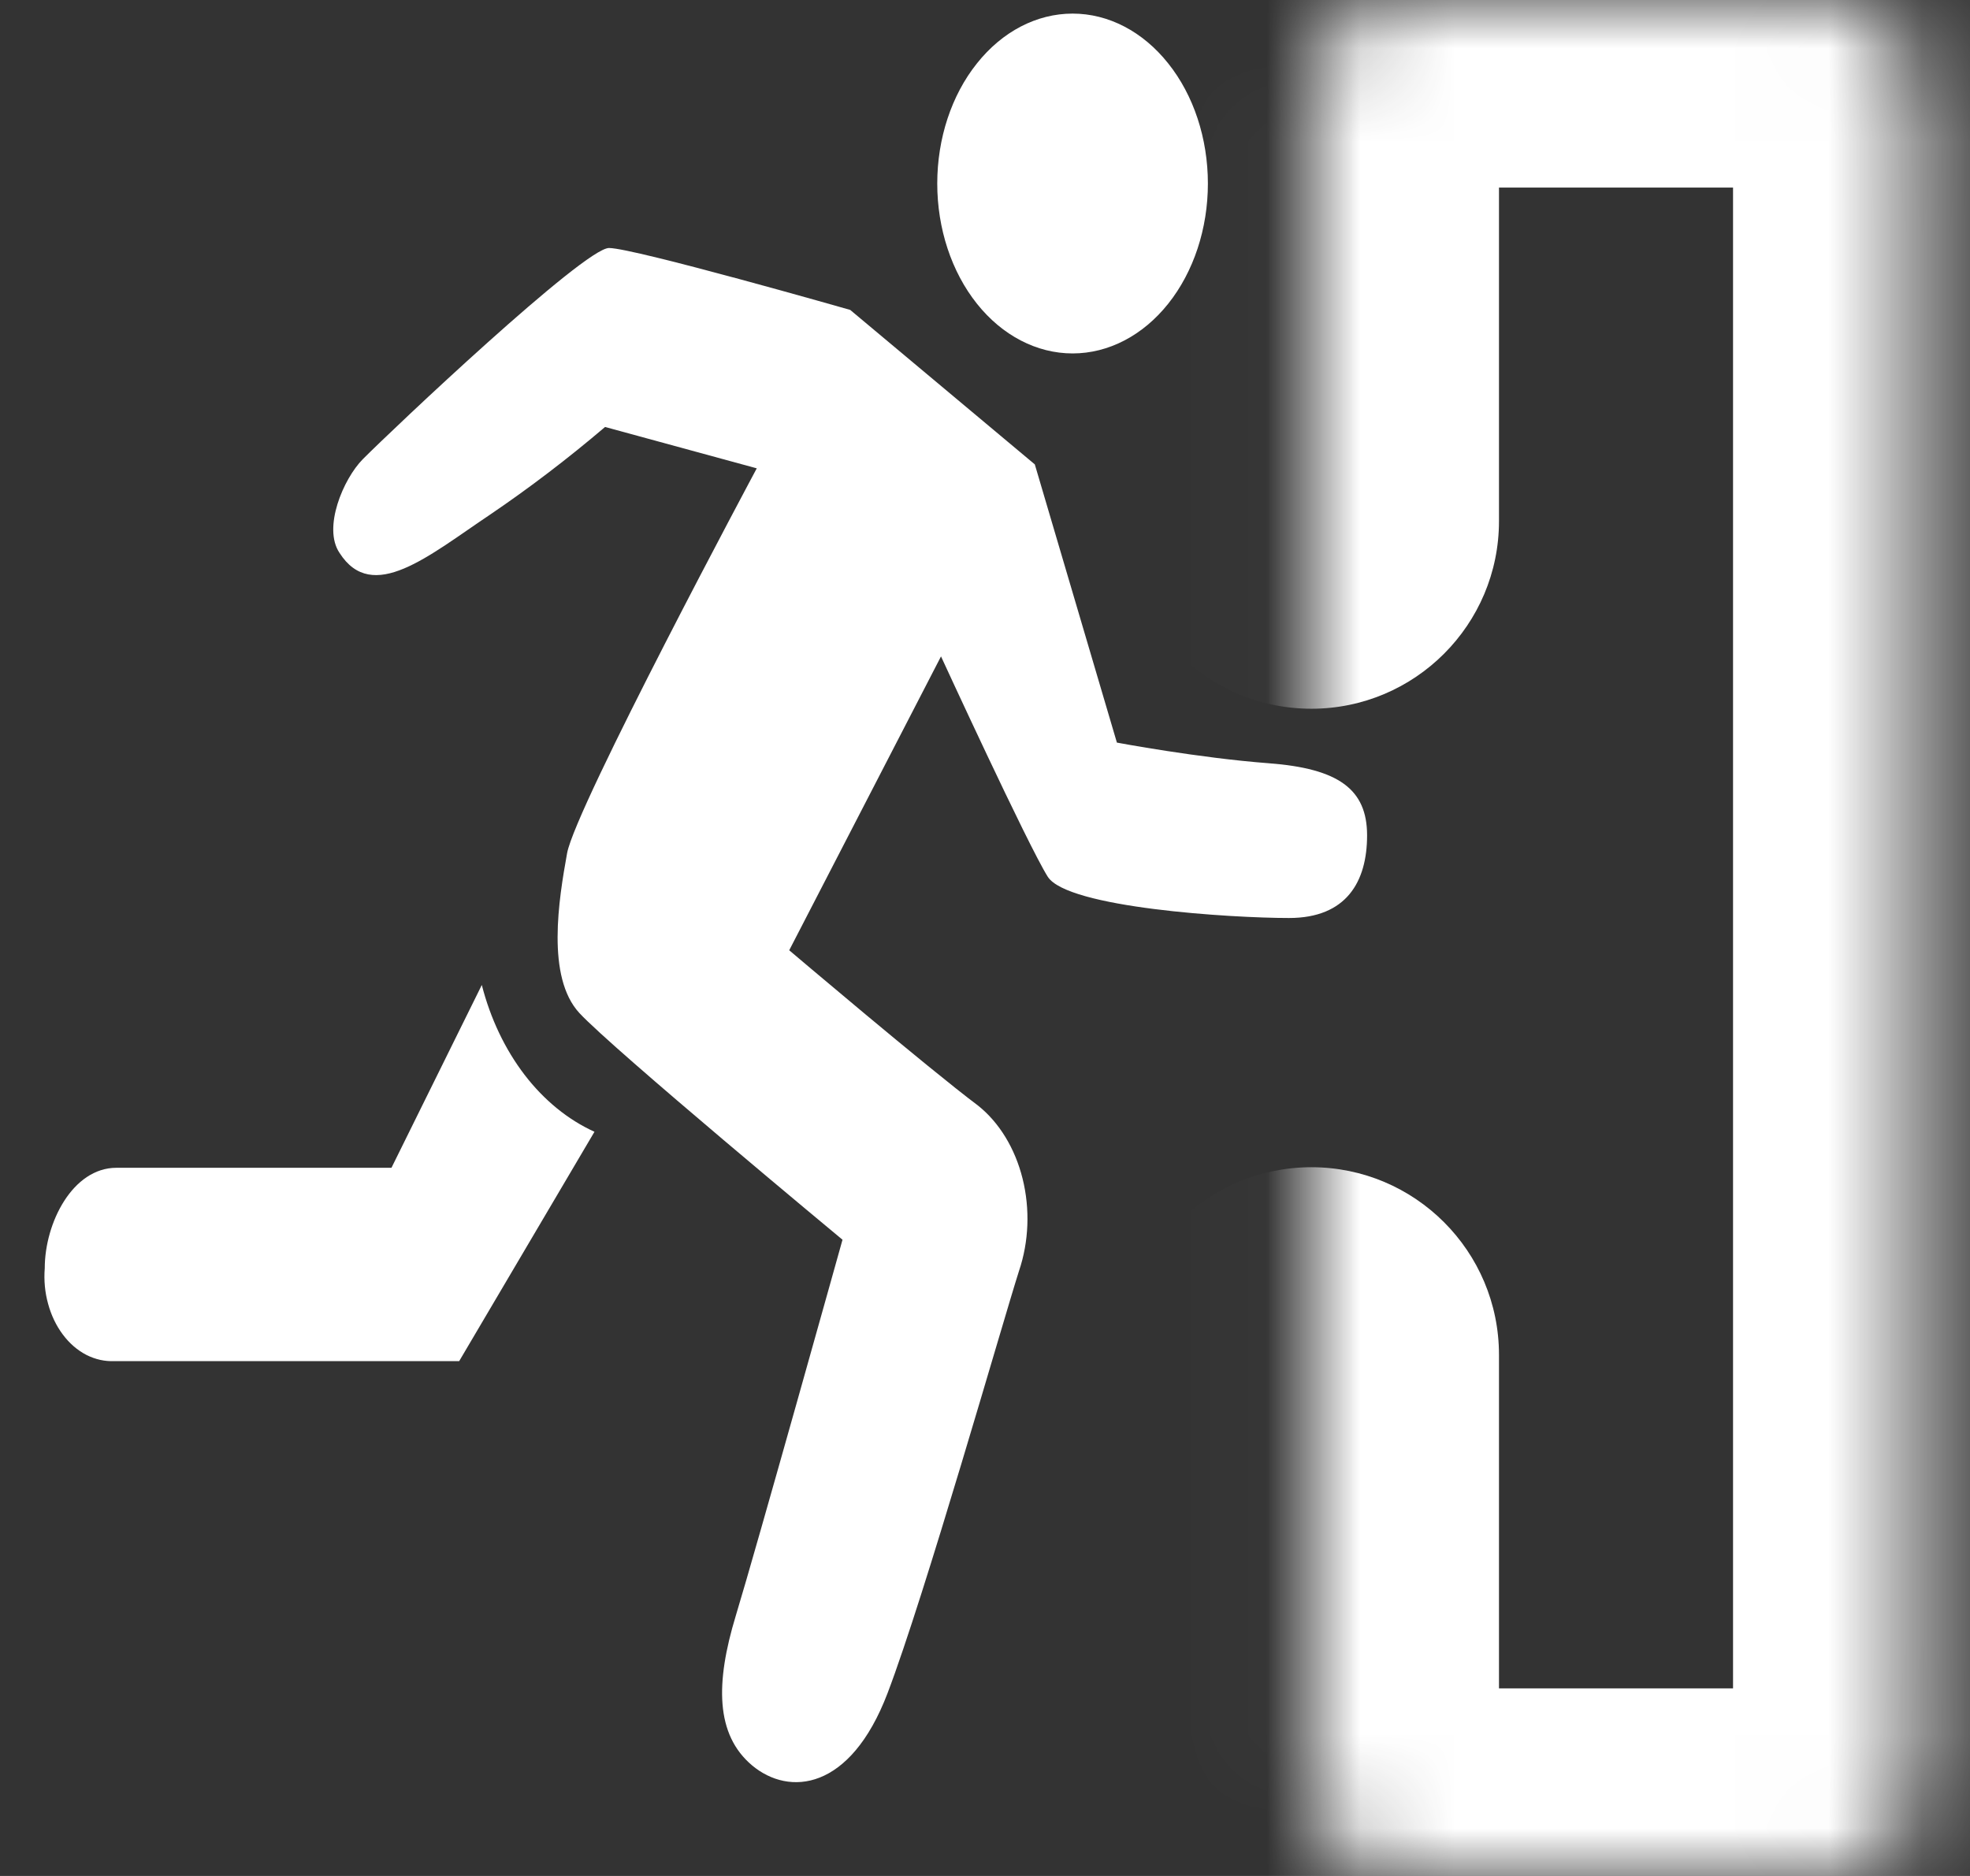 <svg width="21" height="20" viewBox="0 0 21 20" fill="none" xmlns="http://www.w3.org/2000/svg">
<rect x="0" y="0" width="21" height="20" fill="#333333" stroke="none"/>
<mask id="path-1-inside-1_19_45" fill="white">
<path d="M13.979 5.556V1.111C13.979 0.816 14.047 0.534 14.169 0.325C14.291 0.117 14.456 0 14.628 0H19.824C19.996 0 20.162 0.117 20.283 0.325C20.405 0.534 20.474 0.816 20.474 1.111V18.889C20.474 19.184 20.405 19.466 20.283 19.675C20.162 19.883 19.996 20 19.824 20H14.628C14.456 20 14.291 19.883 14.169 19.675C14.047 19.466 13.979 19.184 13.979 18.889V14.444"/>
</mask>
<path d="M15.979 5.556C15.979 6.66 15.083 7.556 13.979 7.556C12.874 7.556 11.979 6.66 11.979 5.556H15.979ZM14.628 0V-2V0ZM19.824 0L19.824 -2L19.824 0ZM20.474 1.111H22.474H20.474ZM20.474 18.889L22.474 18.889L20.474 18.889ZM11.979 14.444C11.979 13.34 12.874 12.444 13.979 12.444C15.083 12.444 15.979 13.34 15.979 14.444H11.979ZM11.979 5.556V1.111H15.979V5.556H11.979ZM11.979 1.111C11.979 0.54 12.106 -0.108 12.442 -0.684L15.896 1.335C15.948 1.245 15.966 1.181 15.972 1.157C15.978 1.13 15.979 1.116 15.979 1.111H11.979ZM12.442 -0.684C12.762 -1.231 13.476 -2 14.628 -2L14.628 2C15.435 2 15.819 1.466 15.896 1.335L12.442 -0.684ZM14.628 -2H19.824V2H14.628V-2ZM19.824 -2C20.976 -2 21.69 -1.231 22.01 -0.684L18.557 1.335C18.633 1.466 19.017 2 19.824 2L19.824 -2ZM22.01 -0.684C22.346 -0.108 22.474 0.54 22.474 1.111L18.474 1.111C18.474 1.116 18.474 1.13 18.48 1.157C18.486 1.181 18.504 1.245 18.557 1.335L22.01 -0.684ZM22.474 1.111V18.889H18.474V1.111H22.474ZM22.474 18.889C22.474 19.46 22.346 20.108 22.01 20.684L18.557 18.665C18.504 18.755 18.486 18.819 18.48 18.843C18.474 18.87 18.474 18.884 18.474 18.889L22.474 18.889ZM22.01 20.684C21.69 21.231 20.976 22 19.824 22V18C19.017 18 18.633 18.535 18.557 18.665L22.01 20.684ZM19.824 22H14.628V18H19.824V22ZM14.628 22C13.476 22 12.762 21.231 12.442 20.684L15.896 18.665C15.819 18.535 15.435 18 14.628 18V22ZM12.442 20.684C12.106 20.108 11.979 19.46 11.979 18.889H15.979C15.979 18.884 15.978 18.87 15.972 18.843C15.966 18.819 15.948 18.755 15.896 18.665L12.442 20.684ZM11.979 18.889V14.444H15.979V18.889H11.979Z" fill="white" mask="url(#path-1-inside-1_19_45)"/>
<path d="M3.867 4.896C4.182 4.579 6.228 2.644 6.492 2.644C6.756 2.644 9.063 3.304 9.063 3.304L11.031 4.951L11.906 7.917C11.906 7.917 12.78 8.081 13.523 8.137C14.267 8.193 14.573 8.413 14.573 8.906C14.573 9.4 14.353 9.787 13.741 9.787C13.128 9.787 11.38 9.679 11.169 9.347C10.959 9.015 10.031 6.998 10.031 6.998L8.413 10.131C8.413 10.131 9.9 11.393 10.426 11.787C10.653 11.968 10.821 12.245 10.901 12.567C10.981 12.89 10.968 13.237 10.863 13.548C10.688 14.097 9.858 17.01 9.461 18.052C9.063 19.095 8.411 19.15 8.018 18.822C7.626 18.493 7.626 17.941 7.843 17.227C8.06 16.514 8.981 13.217 8.981 13.217C8.981 13.217 6.532 11.185 6.176 10.8C5.821 10.415 5.956 9.59 6.045 9.097C6.134 8.604 8.067 4.993 8.067 4.993L6.45 4.552C6.054 4.889 5.645 5.201 5.225 5.486C4.568 5.926 3.969 6.443 3.619 5.894C3.439 5.627 3.659 5.107 3.867 4.896Z" fill="white"/>
<path d="M5.136 10.501L4.173 12.45H1.241C0.774 12.45 0.477 13.037 0.477 13.522C0.467 13.65 0.479 13.78 0.513 13.901C0.546 14.023 0.6 14.135 0.67 14.228C0.74 14.322 0.826 14.396 0.921 14.445C1.016 14.493 1.118 14.516 1.22 14.511H4.895L6.337 12.066C6.055 11.938 5.8 11.73 5.592 11.459C5.384 11.187 5.228 10.86 5.136 10.501Z" fill="white"/>
<path d="M9.991 1.957C9.991 2.437 10.143 2.898 10.414 3.238C10.684 3.577 11.051 3.768 11.434 3.768C11.816 3.768 12.183 3.577 12.453 3.238C12.724 2.898 12.876 2.437 12.876 1.957C12.876 1.476 12.724 1.015 12.453 0.676C12.183 0.336 11.816 0.145 11.434 0.145C11.051 0.145 10.684 0.336 10.414 0.676C10.143 1.015 9.991 1.476 9.991 1.957Z" fill="white"/>
</svg>
